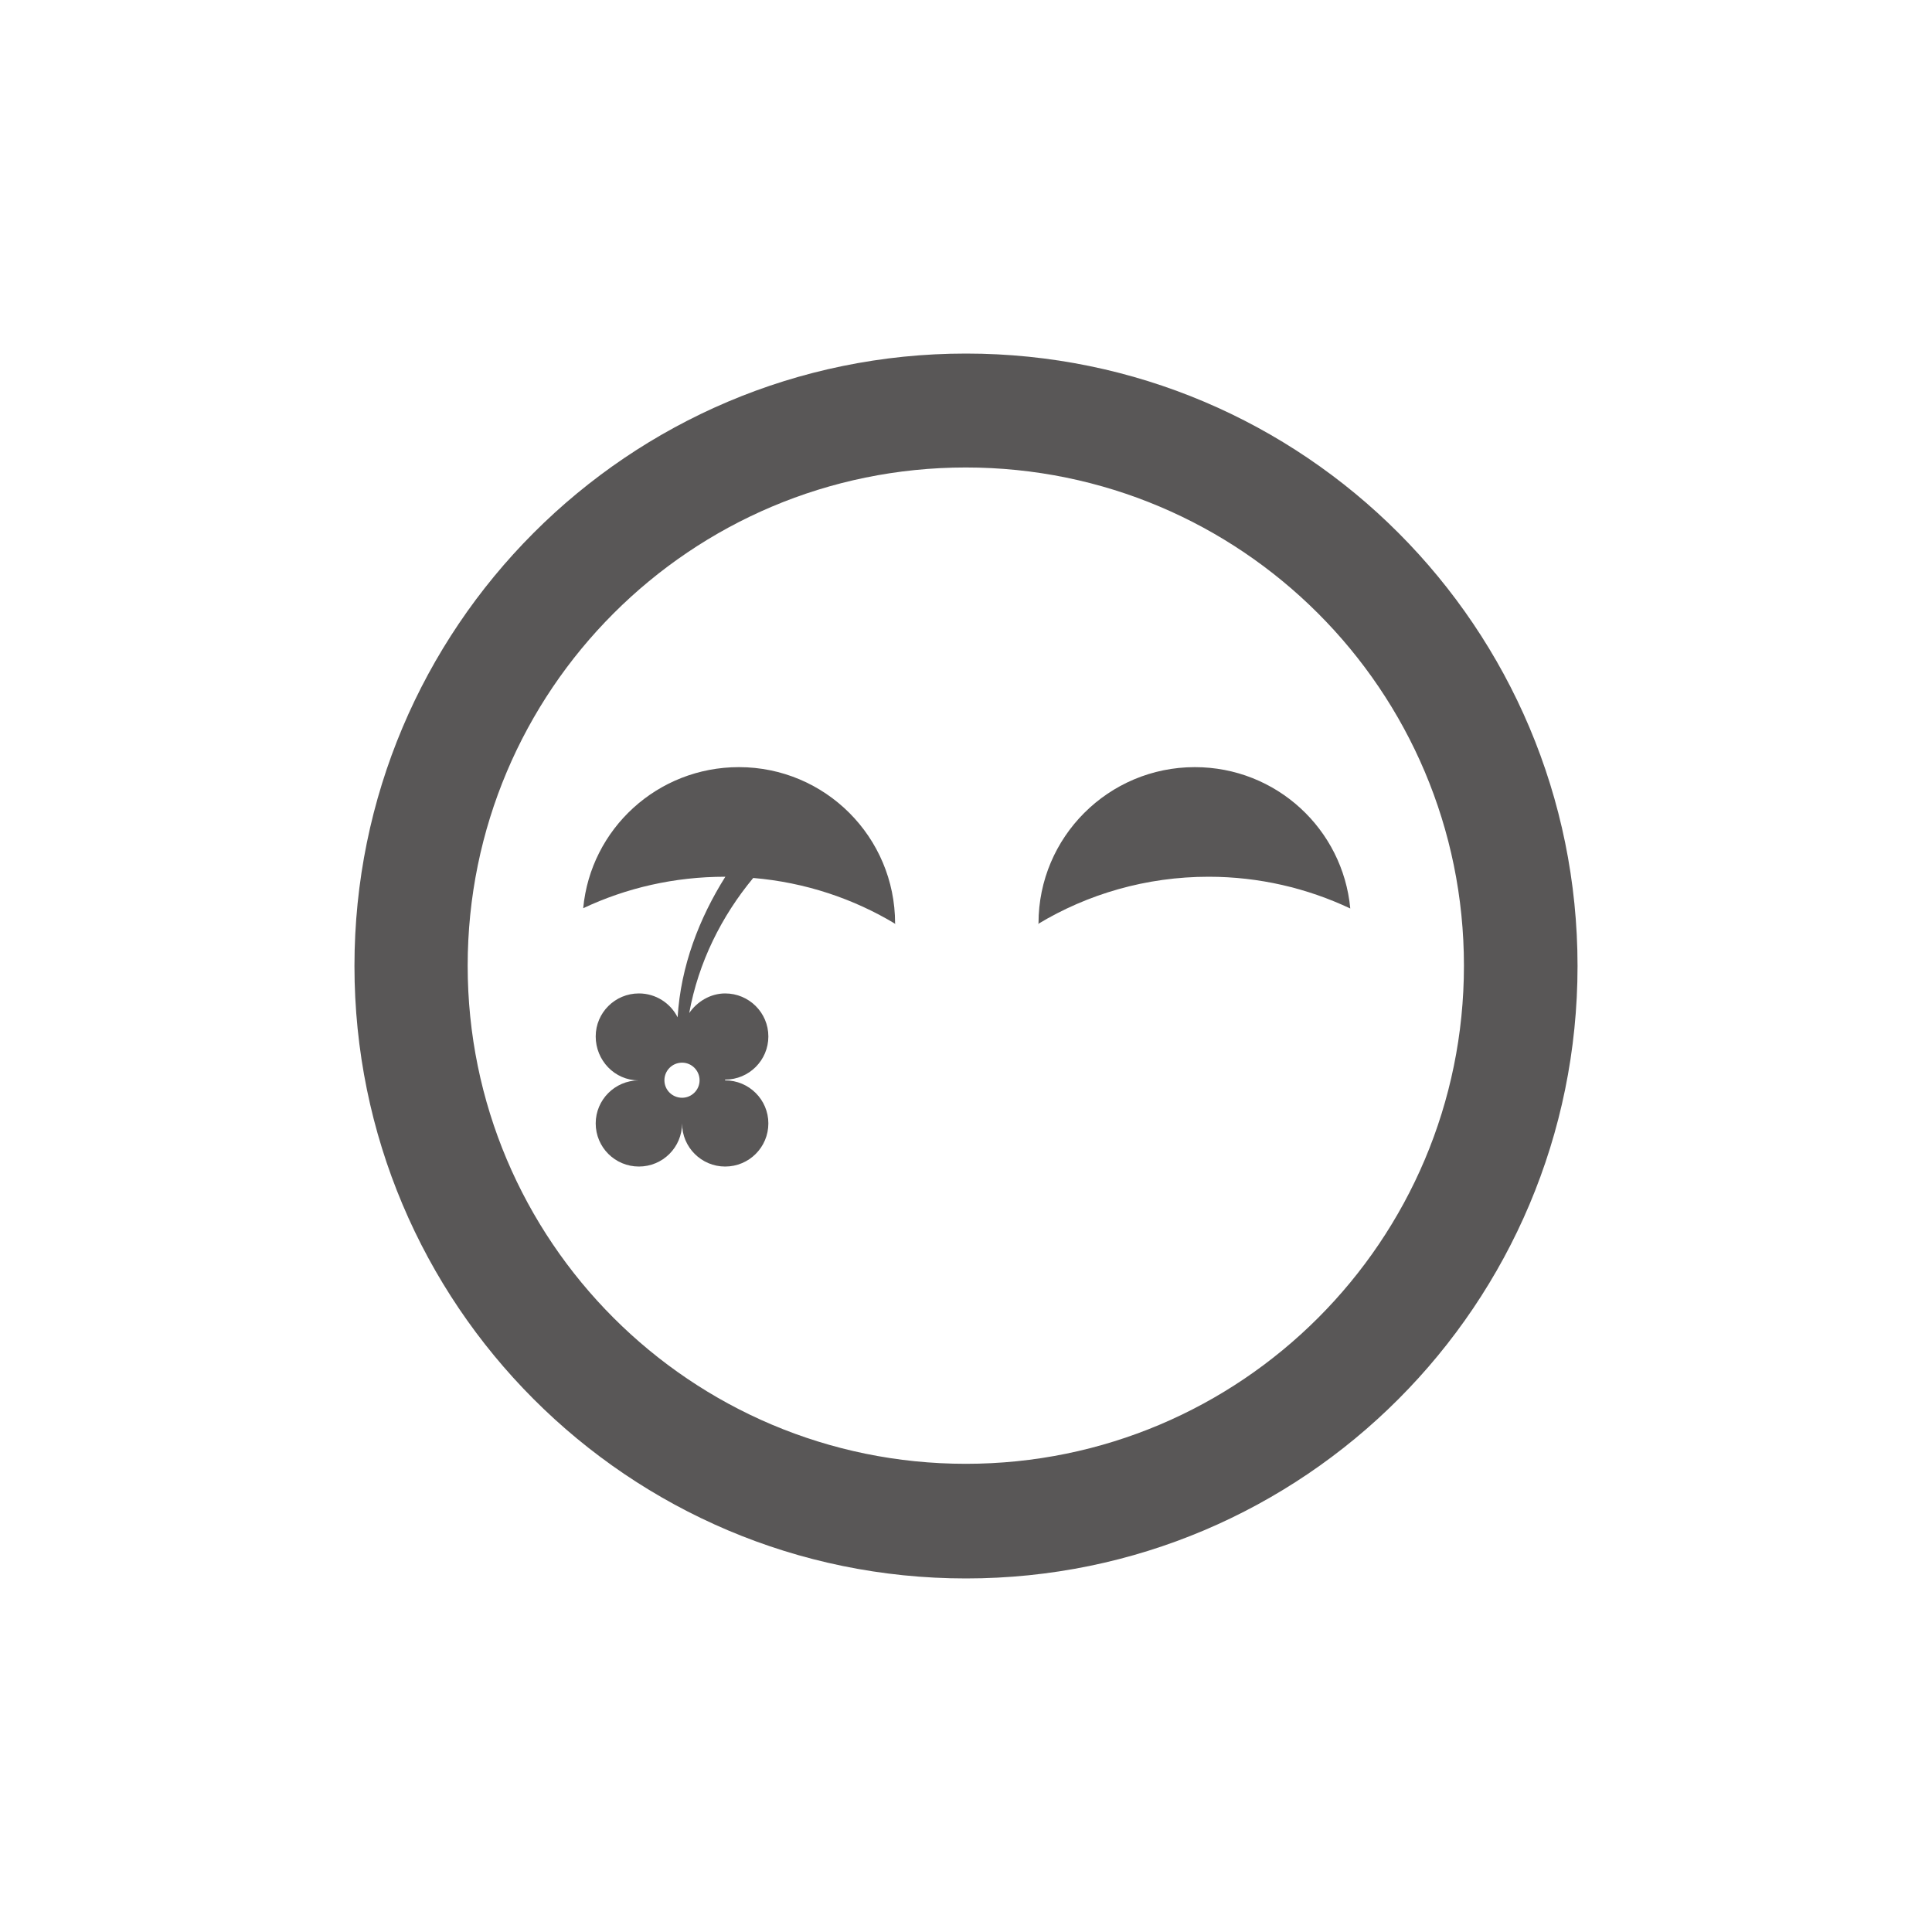 <?xml version="1.0" encoding="utf-8"?>
<!-- Generator: Adobe Illustrator 16.0.0, SVG Export Plug-In . SVG Version: 6.00 Build 0)  -->
<!DOCTYPE svg PUBLIC "-//W3C//DTD SVG 1.1//EN" "http://www.w3.org/Graphics/SVG/1.1/DTD/svg11.dtd">
<svg version="1.1" id="图层_1" xmlns="http://www.w3.org/2000/svg" xmlns:xlink="http://www.w3.org/1999/xlink" x="0px" y="0px"
	 width="30px" height="30px" viewBox="0 0 30 30" enable-background="new 0 0 30 30" xml:space="preserve">
<g>
	<path fill="#595757" d="M13.909,14.35l-0.01-0.011c0-1.341-1.086-2.427-2.425-2.427c-1.264,0-2.303,0.958-2.418,2.191
		c0.667-0.315,1.415-0.489,2.202-0.489h0.005c-0.404,0.643-0.692,1.383-0.741,2.183c-0.11-0.219-0.338-0.371-0.601-0.371
		c-0.371,0-0.671,0.299-0.671,0.668c0,0.37,0.293,0.682,0.667,0.682c-0.369,0.002-0.667,0.302-0.667,0.668
		c0,0.371,0.3,0.67,0.671,0.67c0.37,0,0.67-0.299,0.67-0.67c0,0.371,0.301,0.67,0.669,0.67c0.371,0,0.671-0.299,0.671-0.67
		c0-0.368-0.3-0.668-0.671-0.668l-0.003-0.012h0.003c0.371,0,0.671-0.3,0.671-0.67c0-0.369-0.3-0.668-0.671-0.668
		c-0.23,0-0.438,0.129-0.558,0.305c0.144-0.791,0.502-1.504,0.994-2.098C12.5,13.701,13.255,13.954,13.909,14.35 M10.863,16.775
		c0,0.149-0.123,0.271-0.271,0.271c-0.153,0-0.275-0.122-0.275-0.271c0-0.152,0.122-0.274,0.275-0.274
		C10.74,16.501,10.863,16.623,10.863,16.775"/>
	<path fill="#595757" d="M18.553,11.912c-1.34,0-2.427,1.086-2.427,2.424l-0.01,0.013c0.772-0.466,1.682-0.735,2.652-0.735
		c0.785,0,1.531,0.178,2.199,0.493C20.852,12.873,19.816,11.912,18.553,11.912"/>
	<path fill="#595757" d="M15,5.49c-5.244,0-9.496,4.257-9.496,9.51S9.756,24.51,15,24.51c5.246,0,9.496-4.257,9.496-9.51
		S20.246,5.49,15,5.49 M14.997,22.73c-4.272,0-7.735-3.465-7.735-7.734c0-4.274,3.463-7.737,7.735-7.737
		c4.273,0,7.735,3.463,7.735,7.737C22.732,19.266,19.271,22.73,14.997,22.73"/>
</g>
</svg>
